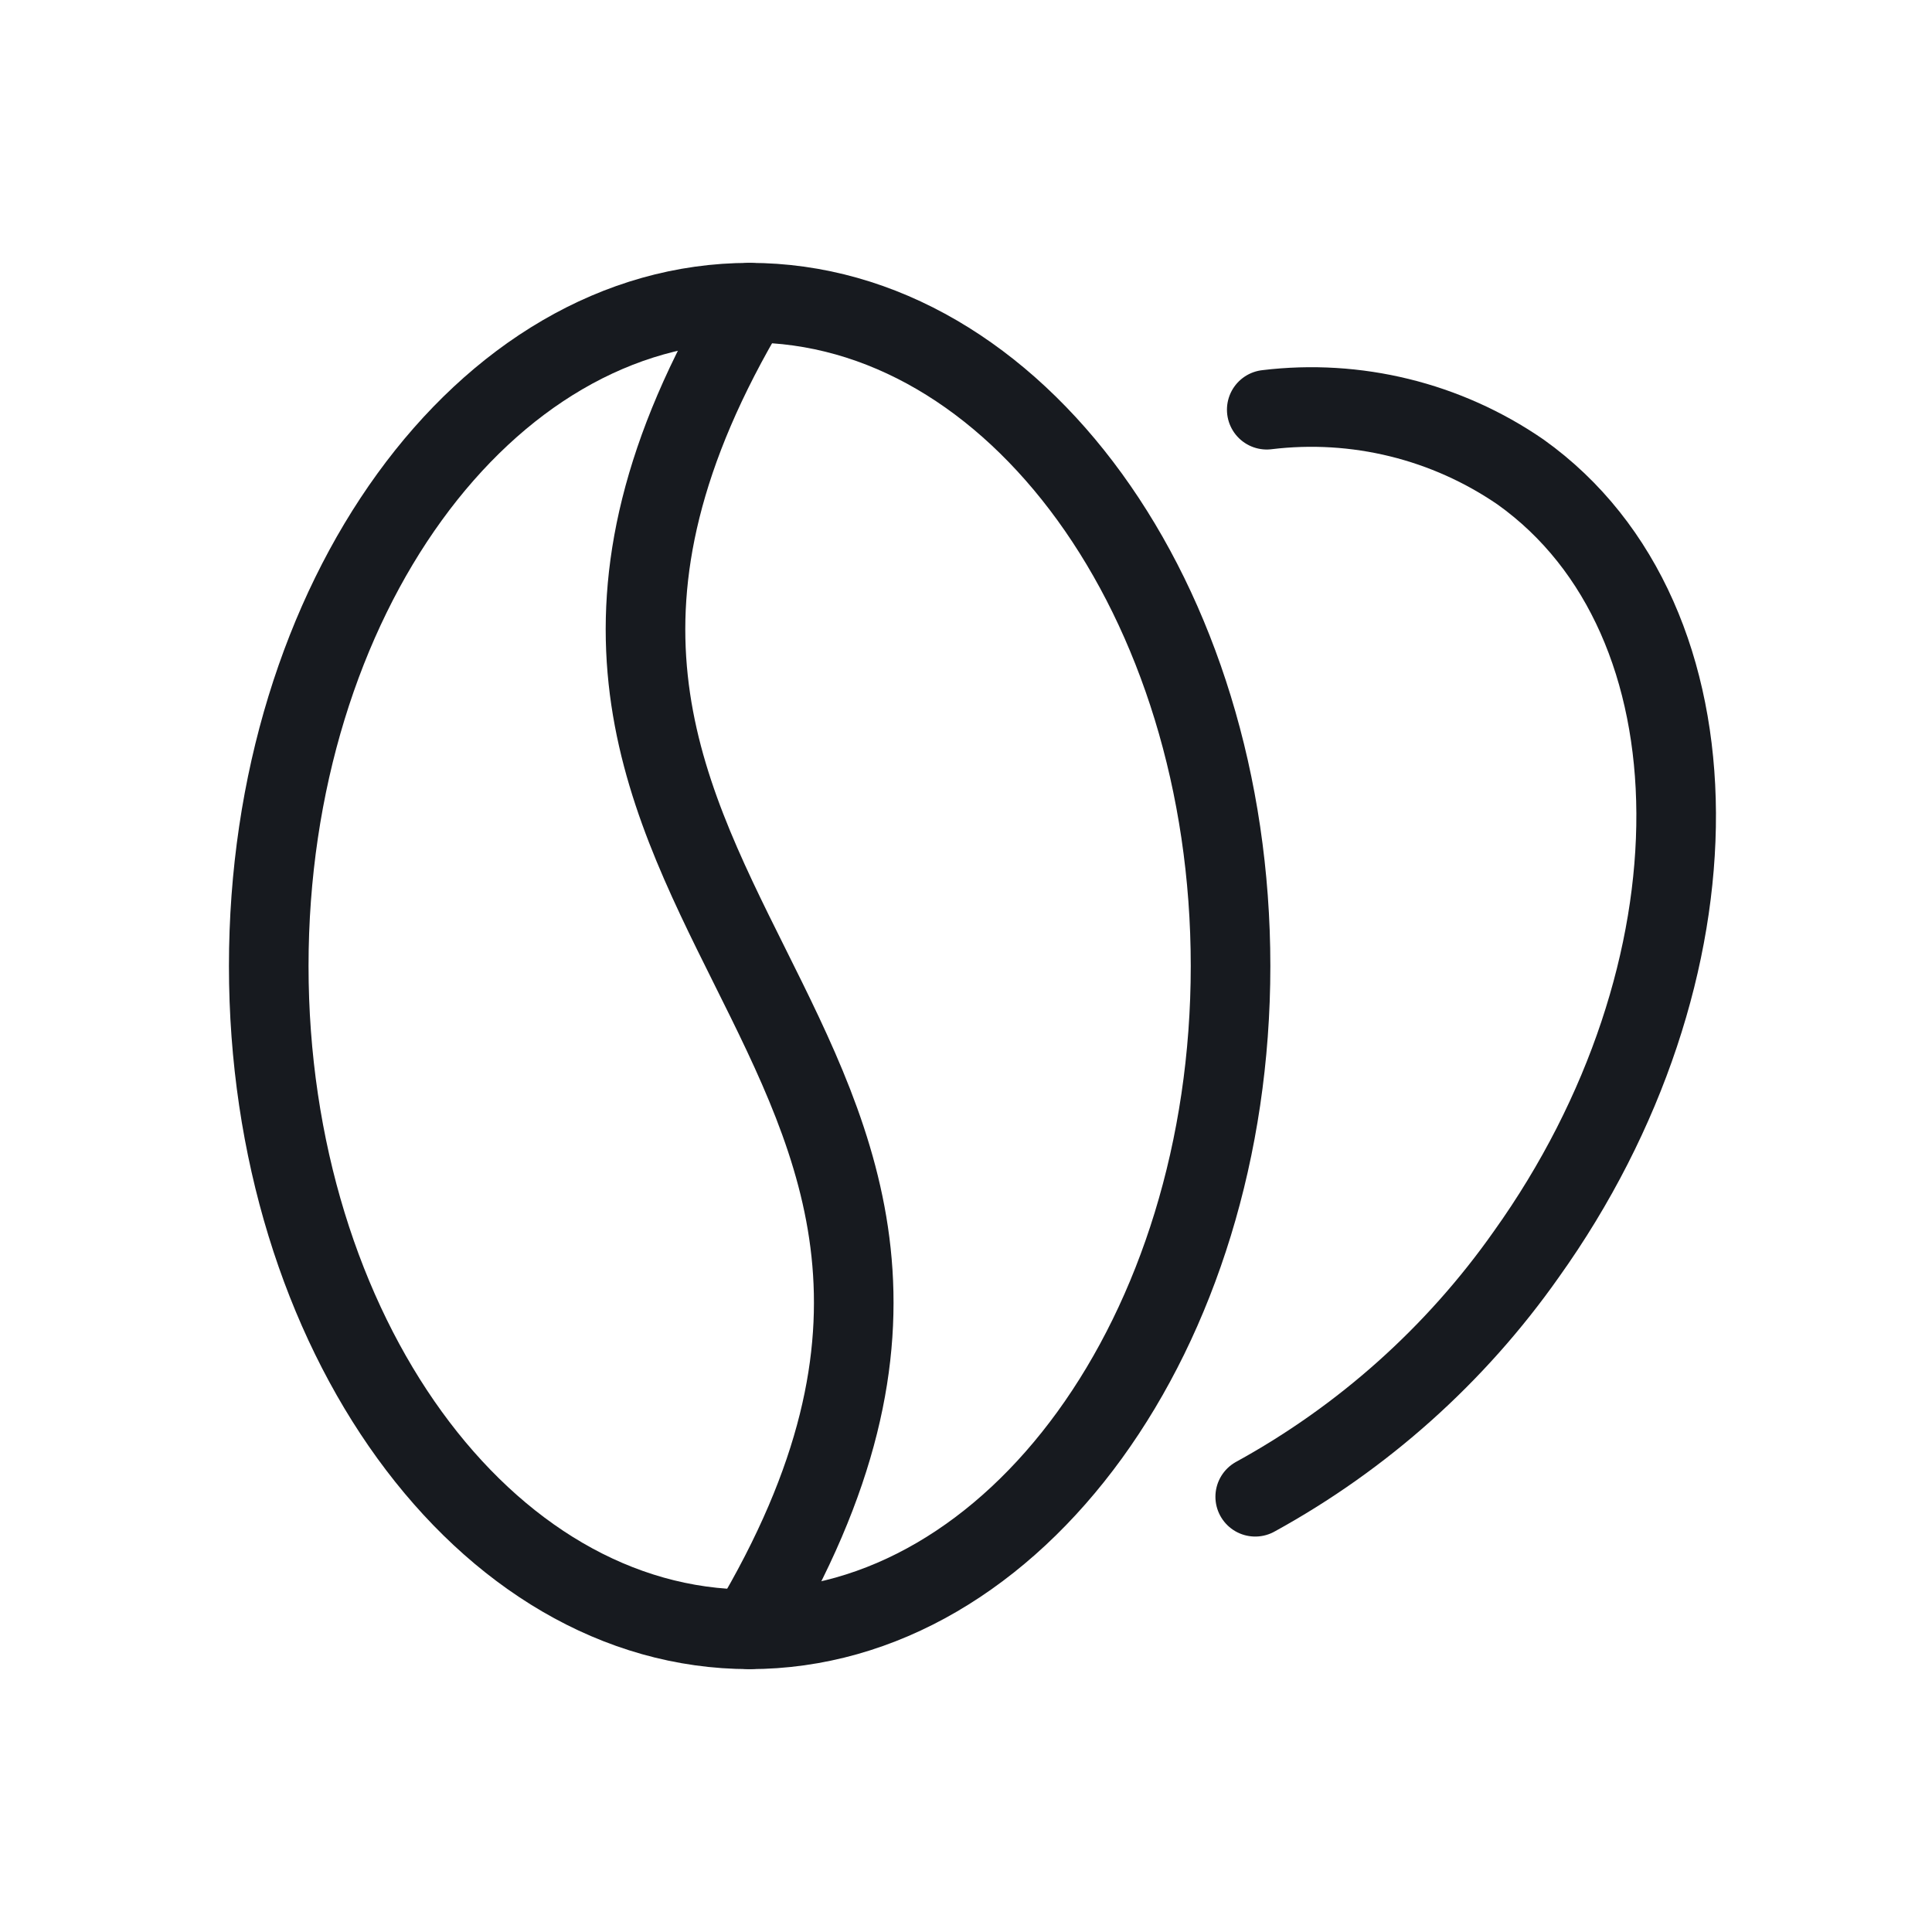 <svg width="60" height="60" viewBox="0 0 60 60" fill="none" xmlns="http://www.w3.org/2000/svg">
<g id="Cafe Brand Icon Logo">
<g id="Group">
<g id="Group_2">
<g id="Group_3">
<path id="Vector" d="M23.281 50.6C31.529 50.6 38.216 41.377 38.216 30C38.216 18.623 31.529 9.4 23.281 9.4C15.032 9.4 8.346 18.623 8.346 30C8.346 41.377 15.032 50.6 23.281 50.6Z" stroke="#171A1F" stroke-width="2.472" stroke-miterlimit="10" stroke-linecap="square"/>
</g>
<g id="Group_4">
<path id="Vector_2" d="M23.28 50.6C34.482 31.872 12.079 28.127 23.28 9.4" stroke="#171A1F" stroke-width="2.472" stroke-miterlimit="10" stroke-linecap="round"/>
</g>
<g id="Group_5">
<path id="Vector_3" d="M39.34 12.724C42.117 12.386 44.922 13.075 47.227 14.662C53.635 19.239 53.635 30.225 47.4 38.955C45.205 42.074 42.325 44.648 38.982 46.483" stroke="#171A1F" stroke-width="2.472" stroke-miterlimit="10" stroke-linecap="round"/>
</g>
</g>
</g>
</g>
</svg>
